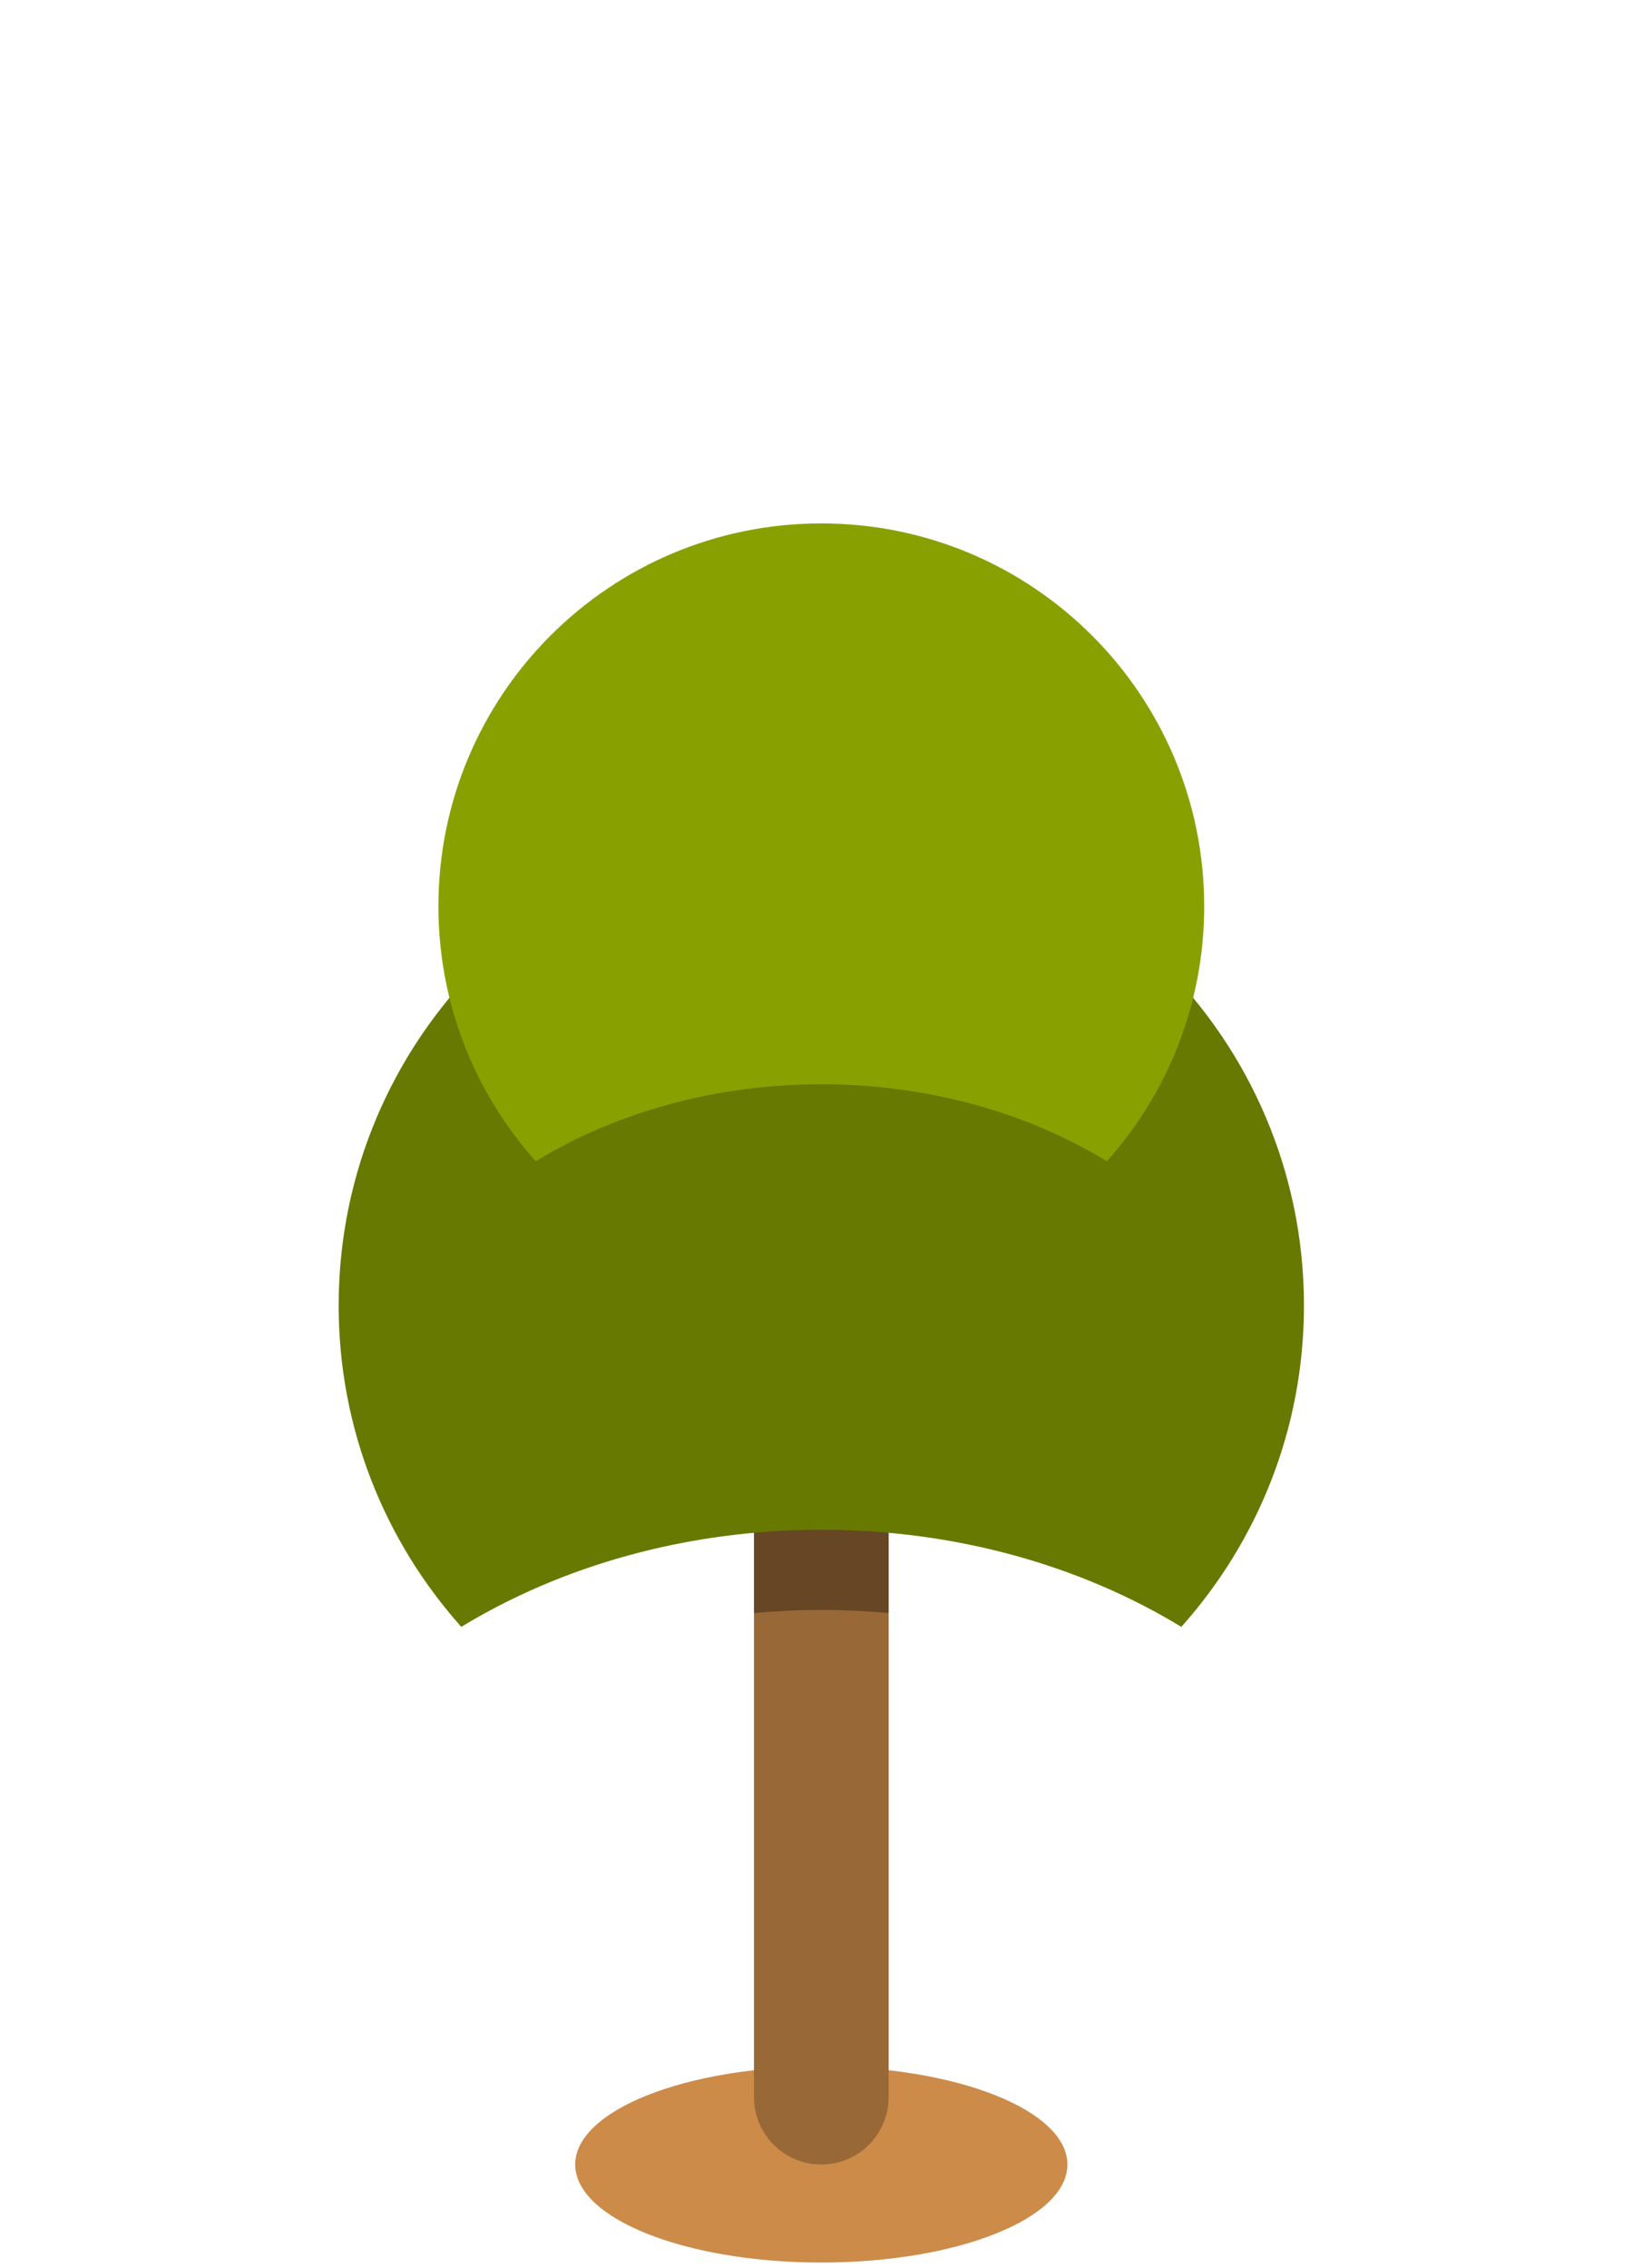 <svg width="160" height="221" viewBox="0 0 160 221" fill="none" xmlns="http://www.w3.org/2000/svg">
<path d="M104.01 210.91C104.01 216.18 93.27 220.46 80.03 220.46C66.79 220.46 56.05 216.18 56.05 210.91C56.05 205.64 66.79 201.36 80.03 201.36C93.27 201.36 104.01 205.64 104.01 210.91Z" fill="#CC8B49"/>
<path d="M86.59 204.35C86.59 207.97 83.66 210.91 80.03 210.91C76.41 210.91 73.47 207.97 73.47 204.35V86.73C73.47 83.11 76.41 80.17 80.03 80.17C83.65 80.17 86.59 83.11 86.59 86.73V204.35Z" fill="#996837"/>
<path d="M73.47 88.45V157.17C75.62 156.98 77.81 156.87 80.03 156.87C82.25 156.87 84.43 156.98 86.59 157.17V88.45C84.45 88.15 82.26 87.99 80.03 87.99C77.8 87.99 75.62 88.16 73.47 88.45Z" fill="#664624"/>
<path d="M80.03 149.06C93.2 149.06 105.35 152.58 115.11 158.52C122.54 150.2 127.06 139.24 127.06 127.21C127.06 101.24 106 80.18 80.03 80.18C54.06 80.18 33 101.24 33 127.21C33 139.24 37.52 150.2 44.95 158.52C54.71 152.58 66.86 149.06 80.03 149.06Z" fill="#677900"/>
<path d="M80.03 105.65C90.48 105.65 100.12 108.44 107.86 113.15C113.75 106.55 117.34 97.85 117.34 88.31C117.34 67.71 100.64 51 80.03 51C59.42 51 42.72 67.7 42.72 88.31C42.72 97.85 46.31 106.55 52.2 113.15C59.94 108.44 69.58 105.65 80.03 105.65Z" fill="#89A100"/>
</svg>
